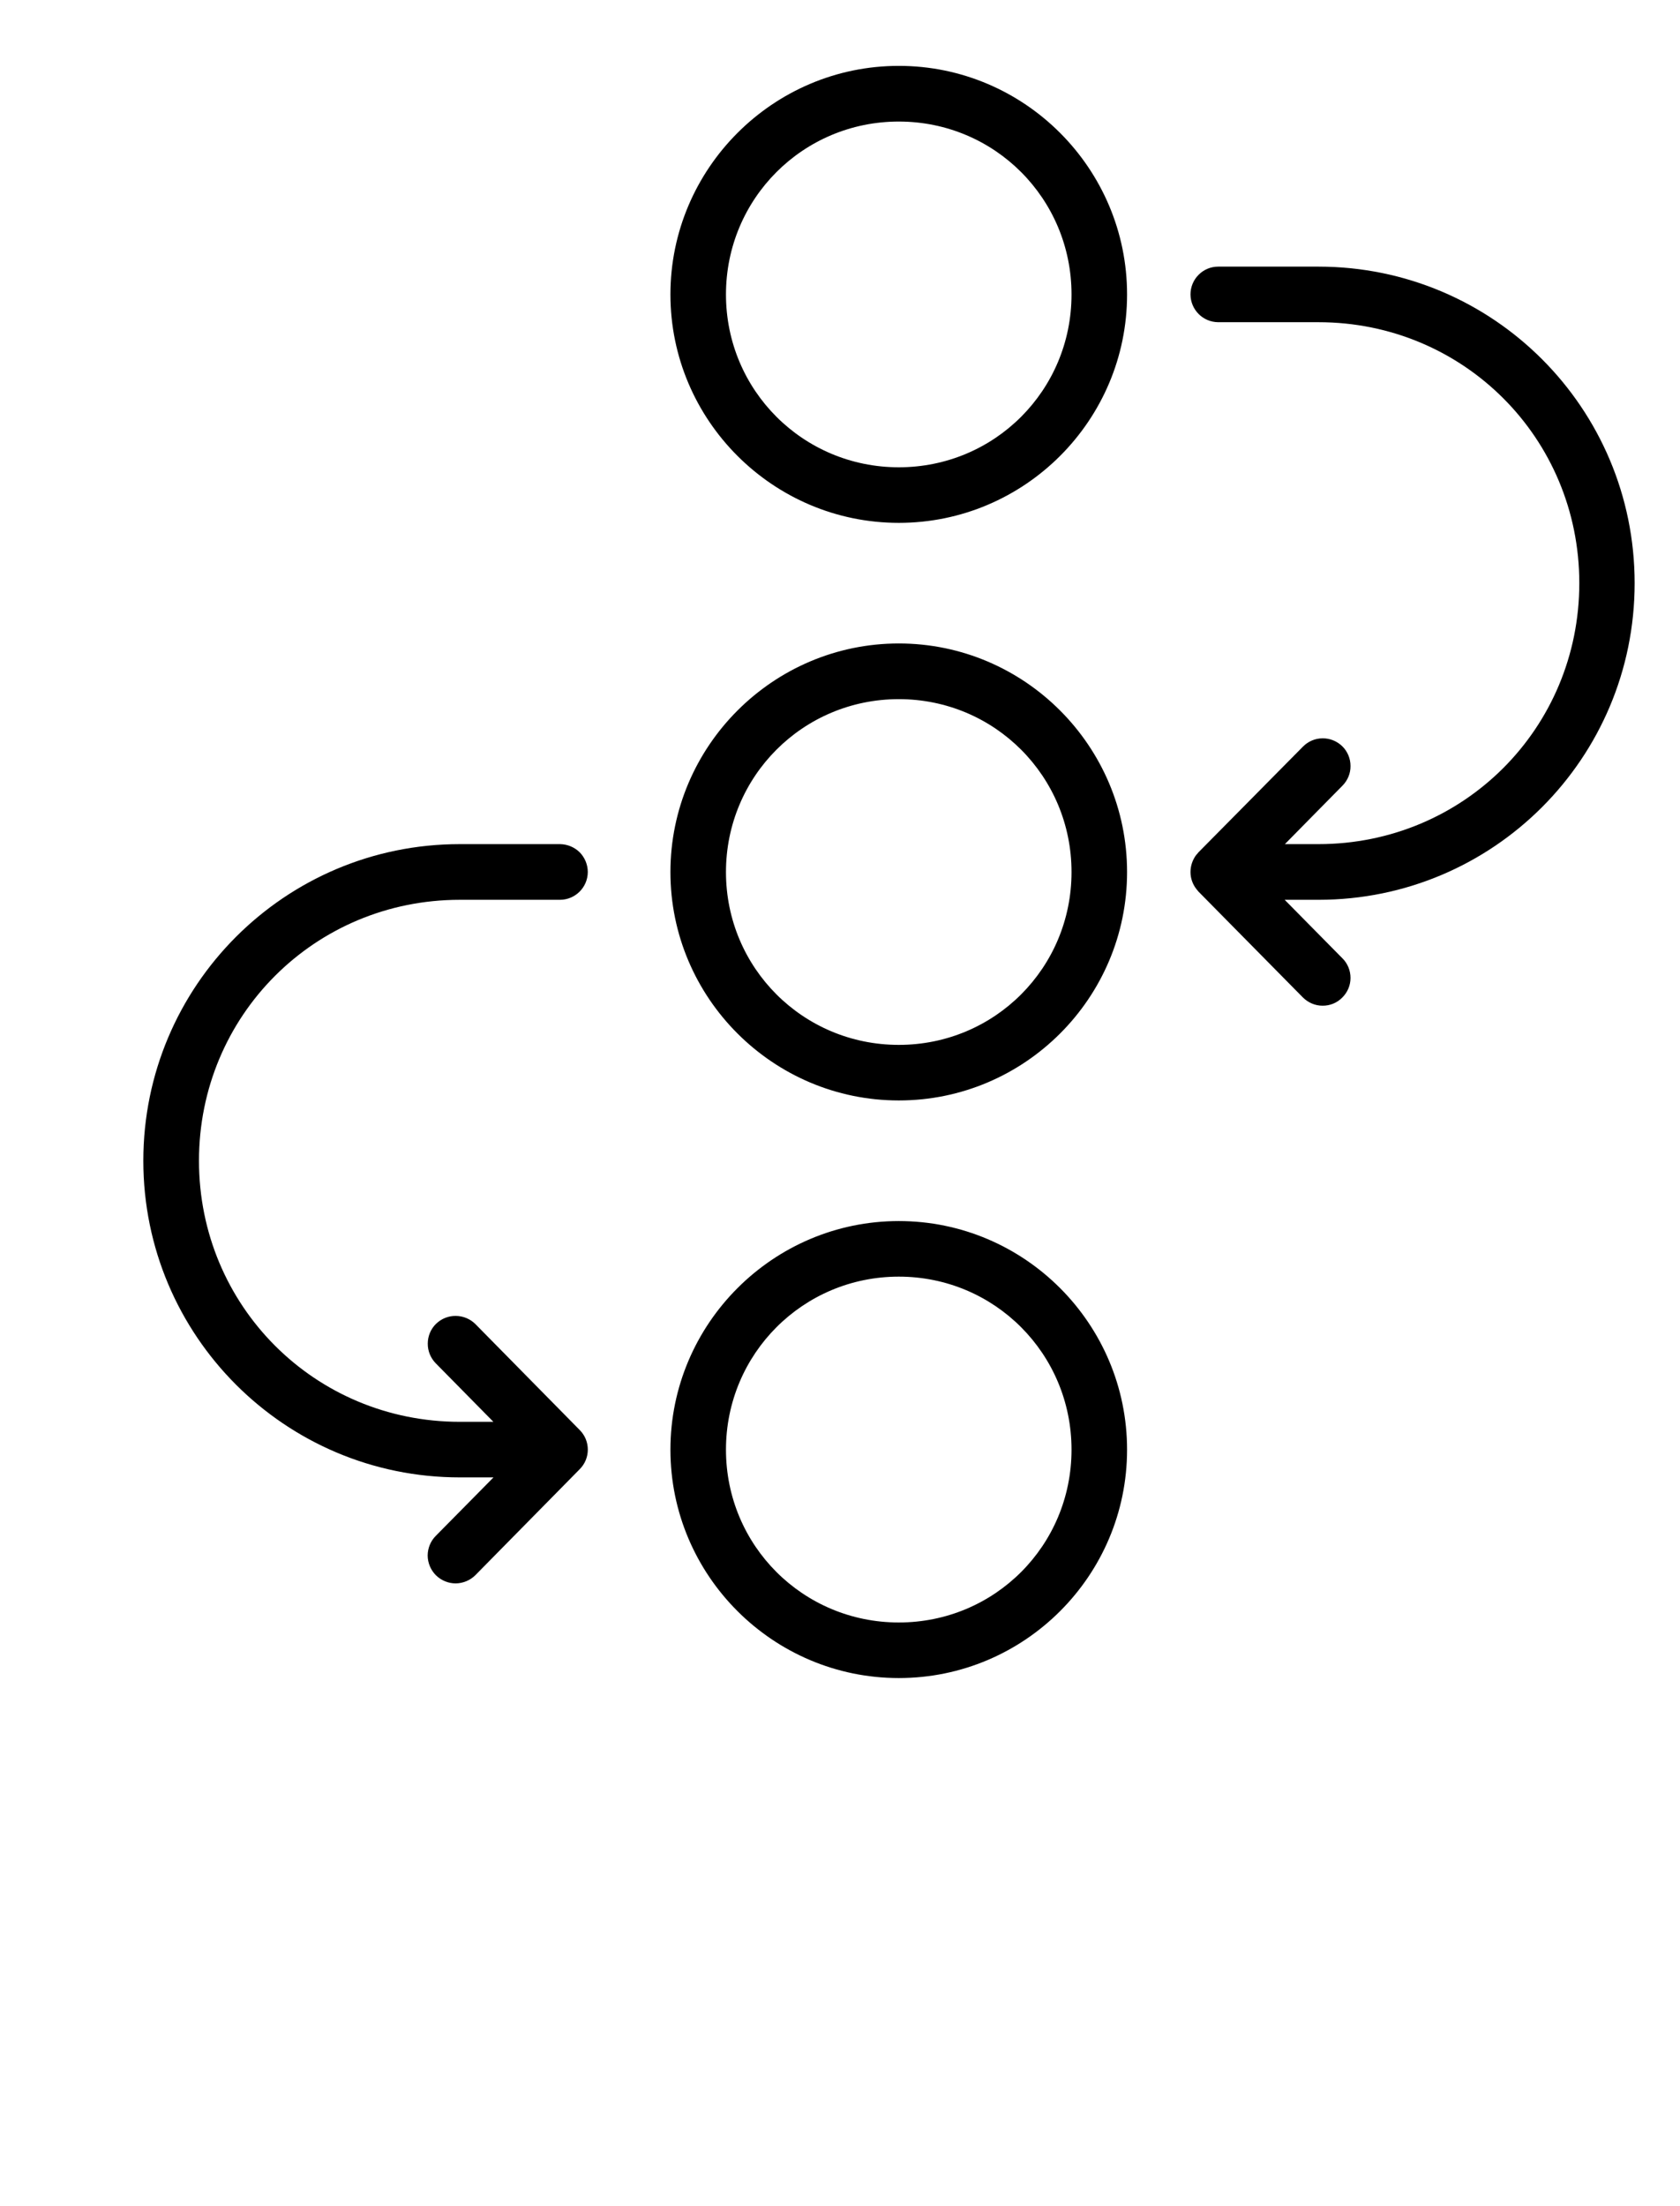 <?xml version="1.0" encoding="UTF-8"?>
<!-- Generated by Pixelmator Pro 3.4.3 -->
<svg width="16" height="21" viewBox="0 0 16 21" xmlns="http://www.w3.org/2000/svg">
    <g id="Group">
        <path id="Path" fill="#000000" stroke="none" d="M 8.56 0.627 C 7.362 0.627 6.385 1.605 6.385 2.803 C 6.385 4.001 7.362 4.977 8.56 4.977 C 9.759 4.977 10.734 4.001 10.734 2.803 C 10.734 1.605 9.759 0.627 8.56 0.627 Z M 8.56 1.157 C 9.473 1.157 10.205 1.891 10.205 2.803 C 10.205 3.715 9.473 4.448 8.56 4.448 C 7.648 4.448 6.914 3.715 6.914 2.803 C 6.914 1.891 7.648 1.157 8.56 1.157 Z M 11.602 2.538 C 11.531 2.538 11.464 2.566 11.415 2.616 C 11.365 2.666 11.338 2.733 11.338 2.803 C 11.339 2.948 11.456 3.066 11.602 3.067 L 12.557 3.067 C 13.938 3.067 15.041 4.17 15.041 5.551 C 15.041 6.932 13.938 8.035 12.557 8.035 L 12.237 8.035 L 12.785 7.479 C 12.835 7.429 12.863 7.361 12.862 7.291 C 12.862 7.221 12.834 7.153 12.784 7.104 C 12.734 7.055 12.666 7.027 12.596 7.028 C 12.525 7.028 12.458 7.057 12.408 7.108 L 11.414 8.113 C 11.408 8.12 11.402 8.127 11.396 8.135 C 11.395 8.135 11.395 8.136 11.394 8.136 C 11.358 8.183 11.338 8.241 11.338 8.301 C 11.338 8.361 11.359 8.419 11.396 8.465 C 11.402 8.473 11.408 8.48 11.414 8.487 L 12.408 9.494 C 12.458 9.544 12.525 9.573 12.595 9.573 C 12.666 9.574 12.734 9.546 12.783 9.496 C 12.833 9.447 12.862 9.38 12.862 9.309 C 12.862 9.239 12.835 9.171 12.785 9.122 L 12.235 8.565 L 12.557 8.565 C 14.222 8.565 15.568 7.216 15.568 5.551 C 15.568 3.886 14.222 2.538 12.557 2.538 Z M 8.56 6.125 C 7.362 6.125 6.385 7.103 6.385 8.301 C 6.385 9.499 7.362 10.475 8.56 10.475 C 9.759 10.475 10.734 9.499 10.734 8.301 C 10.734 7.103 9.759 6.125 8.56 6.125 Z M 8.56 6.655 C 9.473 6.655 10.205 7.389 10.205 8.301 C 10.205 9.213 9.473 9.946 8.56 9.946 C 7.648 9.946 6.914 9.213 6.914 8.301 C 6.914 7.389 7.648 6.655 8.56 6.655 Z M 4.379 8.035 C 2.714 8.035 1.365 9.384 1.365 11.049 C 1.365 12.714 2.714 14.063 4.379 14.063 L 4.7 14.063 L 4.15 14.62 C 4.101 14.669 4.073 14.737 4.073 14.808 C 4.074 14.878 4.102 14.945 4.152 14.995 C 4.202 15.044 4.27 15.072 4.34 15.072 C 4.411 15.071 4.478 15.043 4.528 14.993 L 5.521 13.985 C 5.624 13.882 5.624 13.715 5.521 13.612 L 4.528 12.604 C 4.478 12.554 4.41 12.526 4.34 12.526 C 4.27 12.525 4.202 12.553 4.152 12.602 C 4.102 12.651 4.074 12.719 4.074 12.789 C 4.073 12.859 4.101 12.927 4.15 12.977 L 4.699 13.534 L 4.379 13.534 C 2.998 13.534 1.895 12.43 1.895 11.049 C 1.895 9.668 2.998 8.565 4.379 8.565 L 5.334 8.565 C 5.479 8.564 5.597 8.447 5.598 8.301 C 5.598 8.231 5.57 8.163 5.521 8.113 C 5.471 8.064 5.404 8.036 5.334 8.035 Z M 8.56 11.623 C 7.362 11.623 6.385 12.601 6.385 13.799 C 6.385 14.998 7.362 15.973 8.56 15.973 C 9.759 15.973 10.734 14.998 10.734 13.799 C 10.734 12.601 9.759 11.623 8.56 11.623 Z M 8.56 12.152 C 9.473 12.152 10.205 12.887 10.205 13.799 C 10.205 14.712 9.473 15.444 8.56 15.444 C 7.648 15.444 6.914 14.712 6.914 13.799 C 6.914 12.887 7.648 12.152 8.56 12.152 Z"/>
    </g>
</svg>
